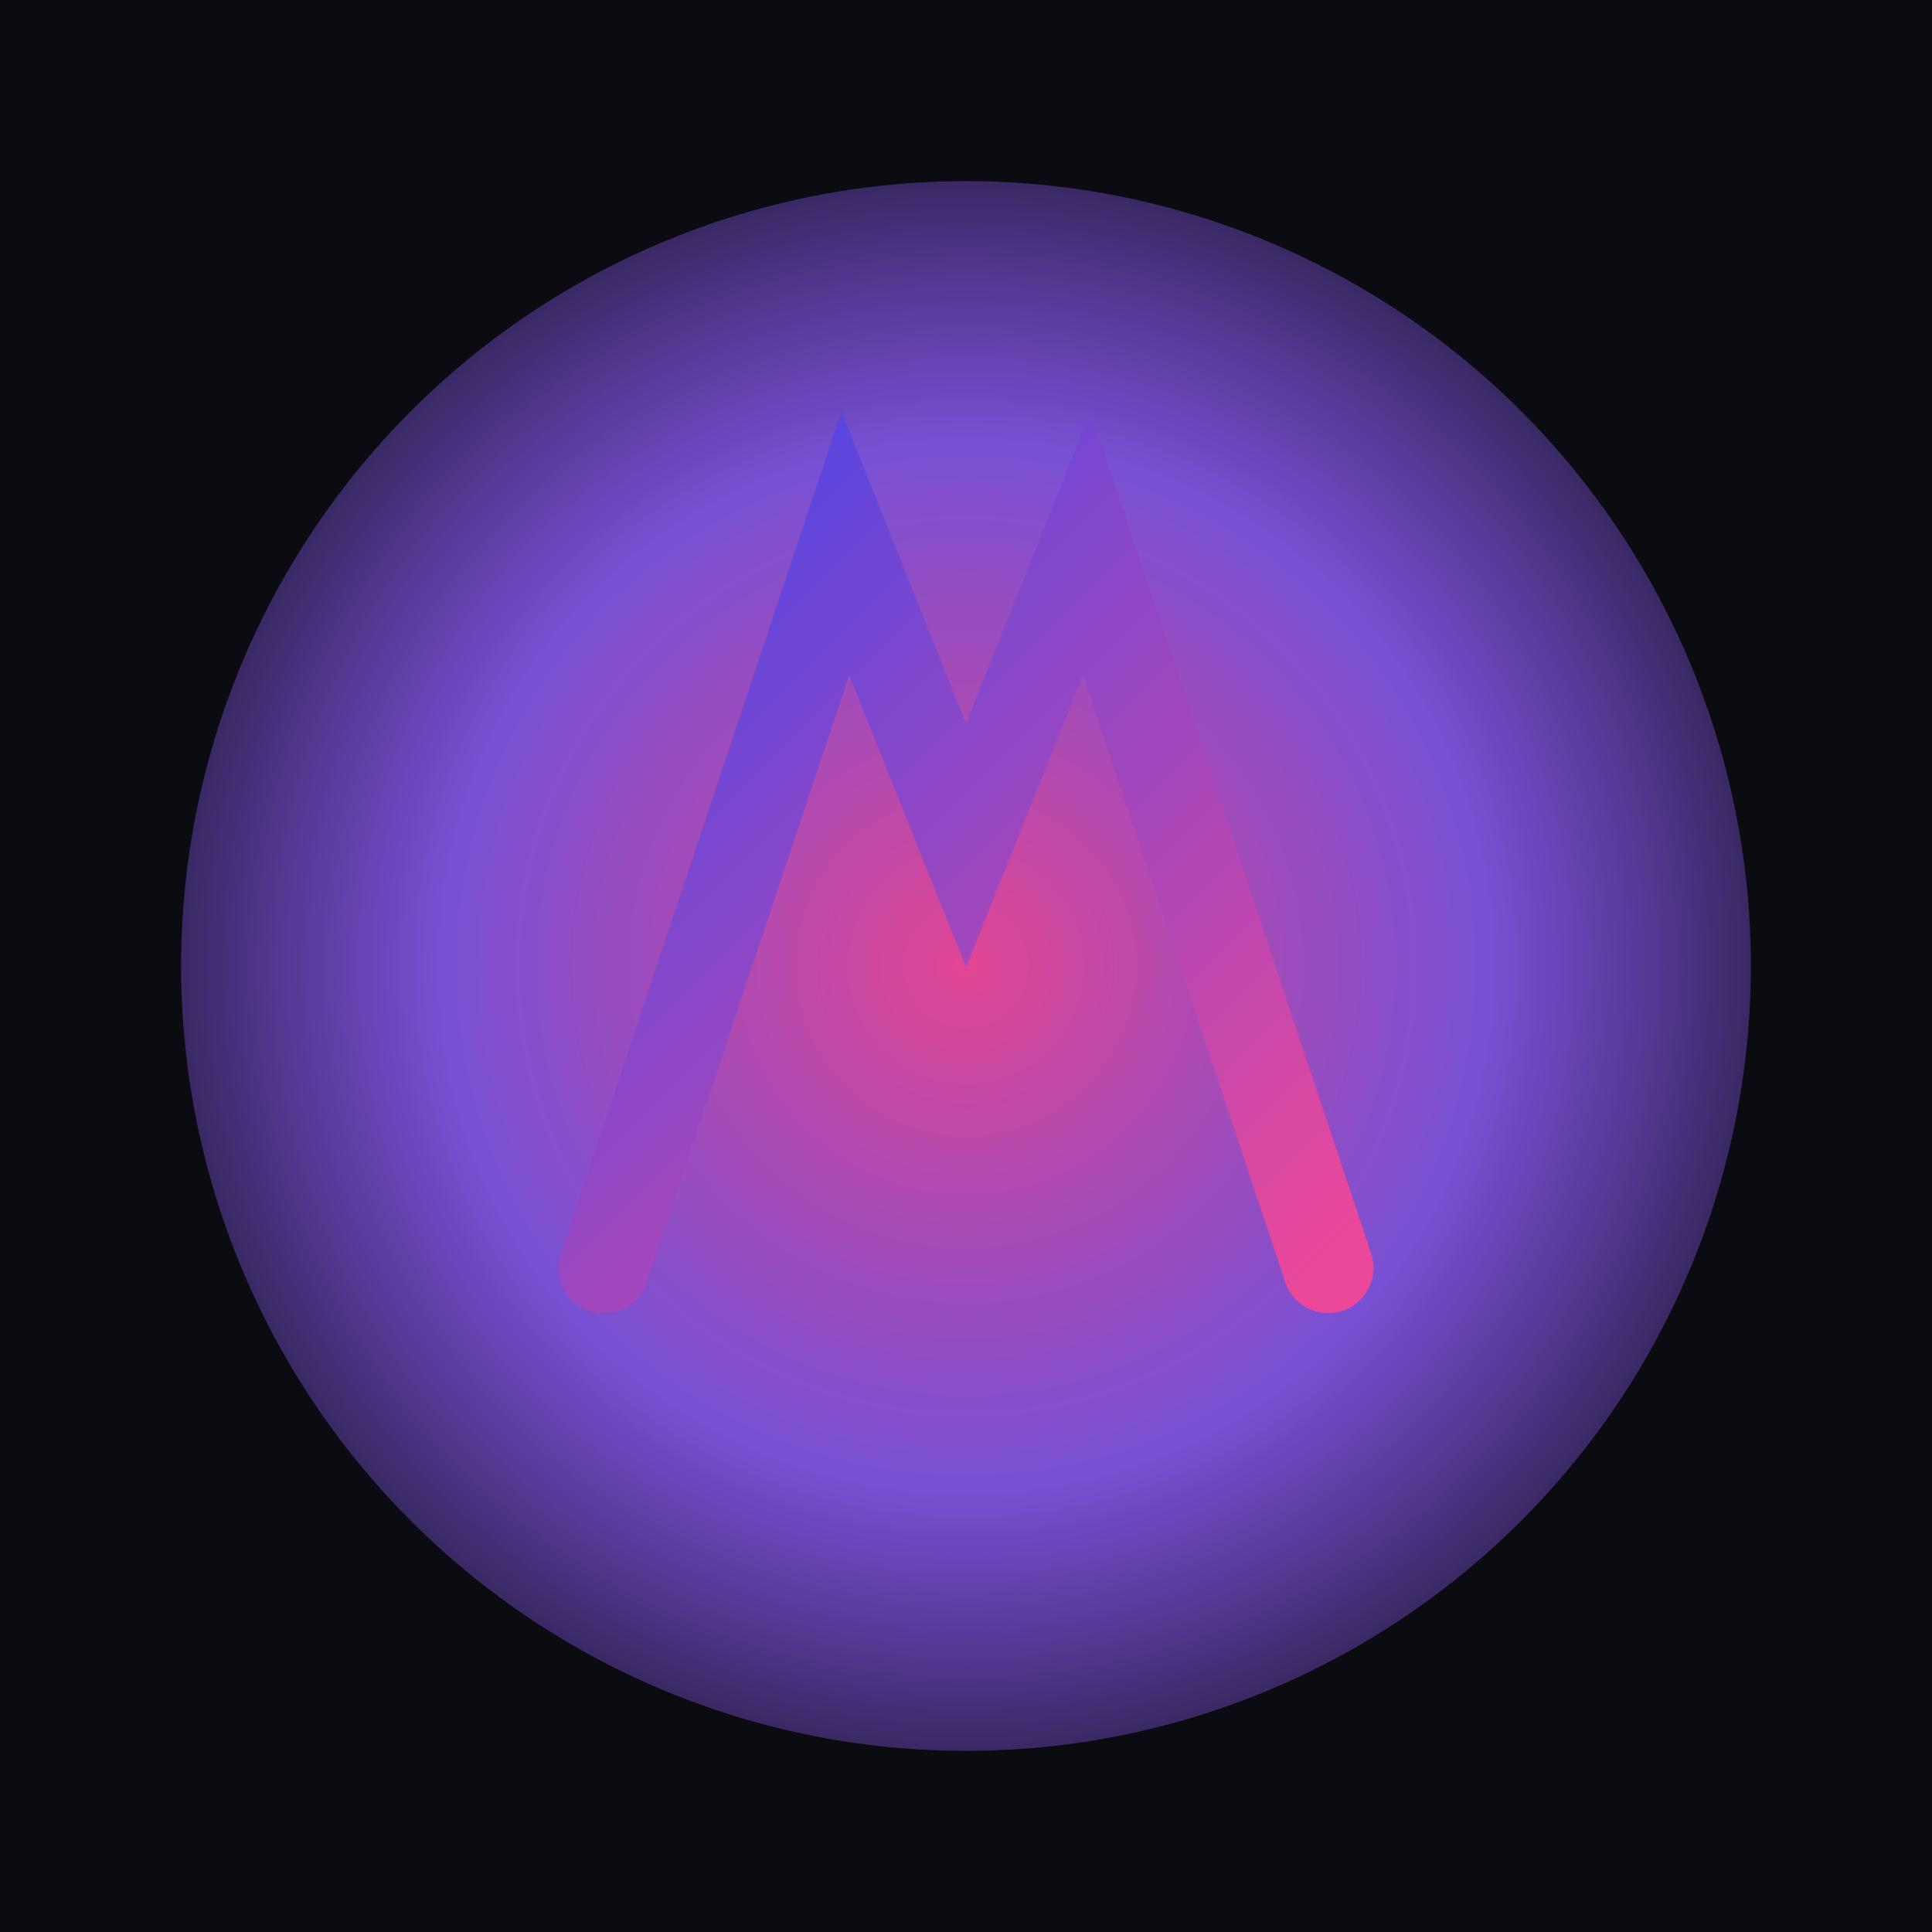 <?xml version="1.0" encoding="UTF-8"?>
<svg xmlns="http://www.w3.org/2000/svg" width="64" height="64" viewBox="0 0 64 64">
  <defs>
    <radialGradient id="g" cx="50%" cy="50%" r="60%">
      <stop offset="0%" stop-color="#EC4899" stop-opacity="0.95"/>
      <stop offset="55%" stop-color="#8B5CF6" stop-opacity="0.85"/>
      <stop offset="100%" stop-color="#0B0B12" stop-opacity="1"/>
    </radialGradient>
    <linearGradient id="neon" x1="0%" y1="0%" x2="100%" y2="100%">
      <stop offset="0%" stop-color="#4F46E5"/>
      <stop offset="100%" stop-color="#EC4899"/>
    </linearGradient>
    <filter id="glow" x="-50%" y="-50%" width="200%" height="200%">
      <feGaussianBlur stdDeviation="2.5" result="coloredBlur"/>
      <feMerge>
        <feMergeNode in="coloredBlur"/>
        <feMergeNode in="SourceGraphic"/>
      </feMerge>
    </filter>
  </defs>
  <rect width="64" height="64" fill="#0B0B12"/>
  <circle cx="32" cy="32" r="26" fill="url(#g)"/>
  <path d="M20 42 L28 18 L32 28 L36 18 L44 42" fill="none" stroke="url(#neon)" stroke-width="3" stroke-linecap="round" filter="url(#glow)"/>
</svg>
